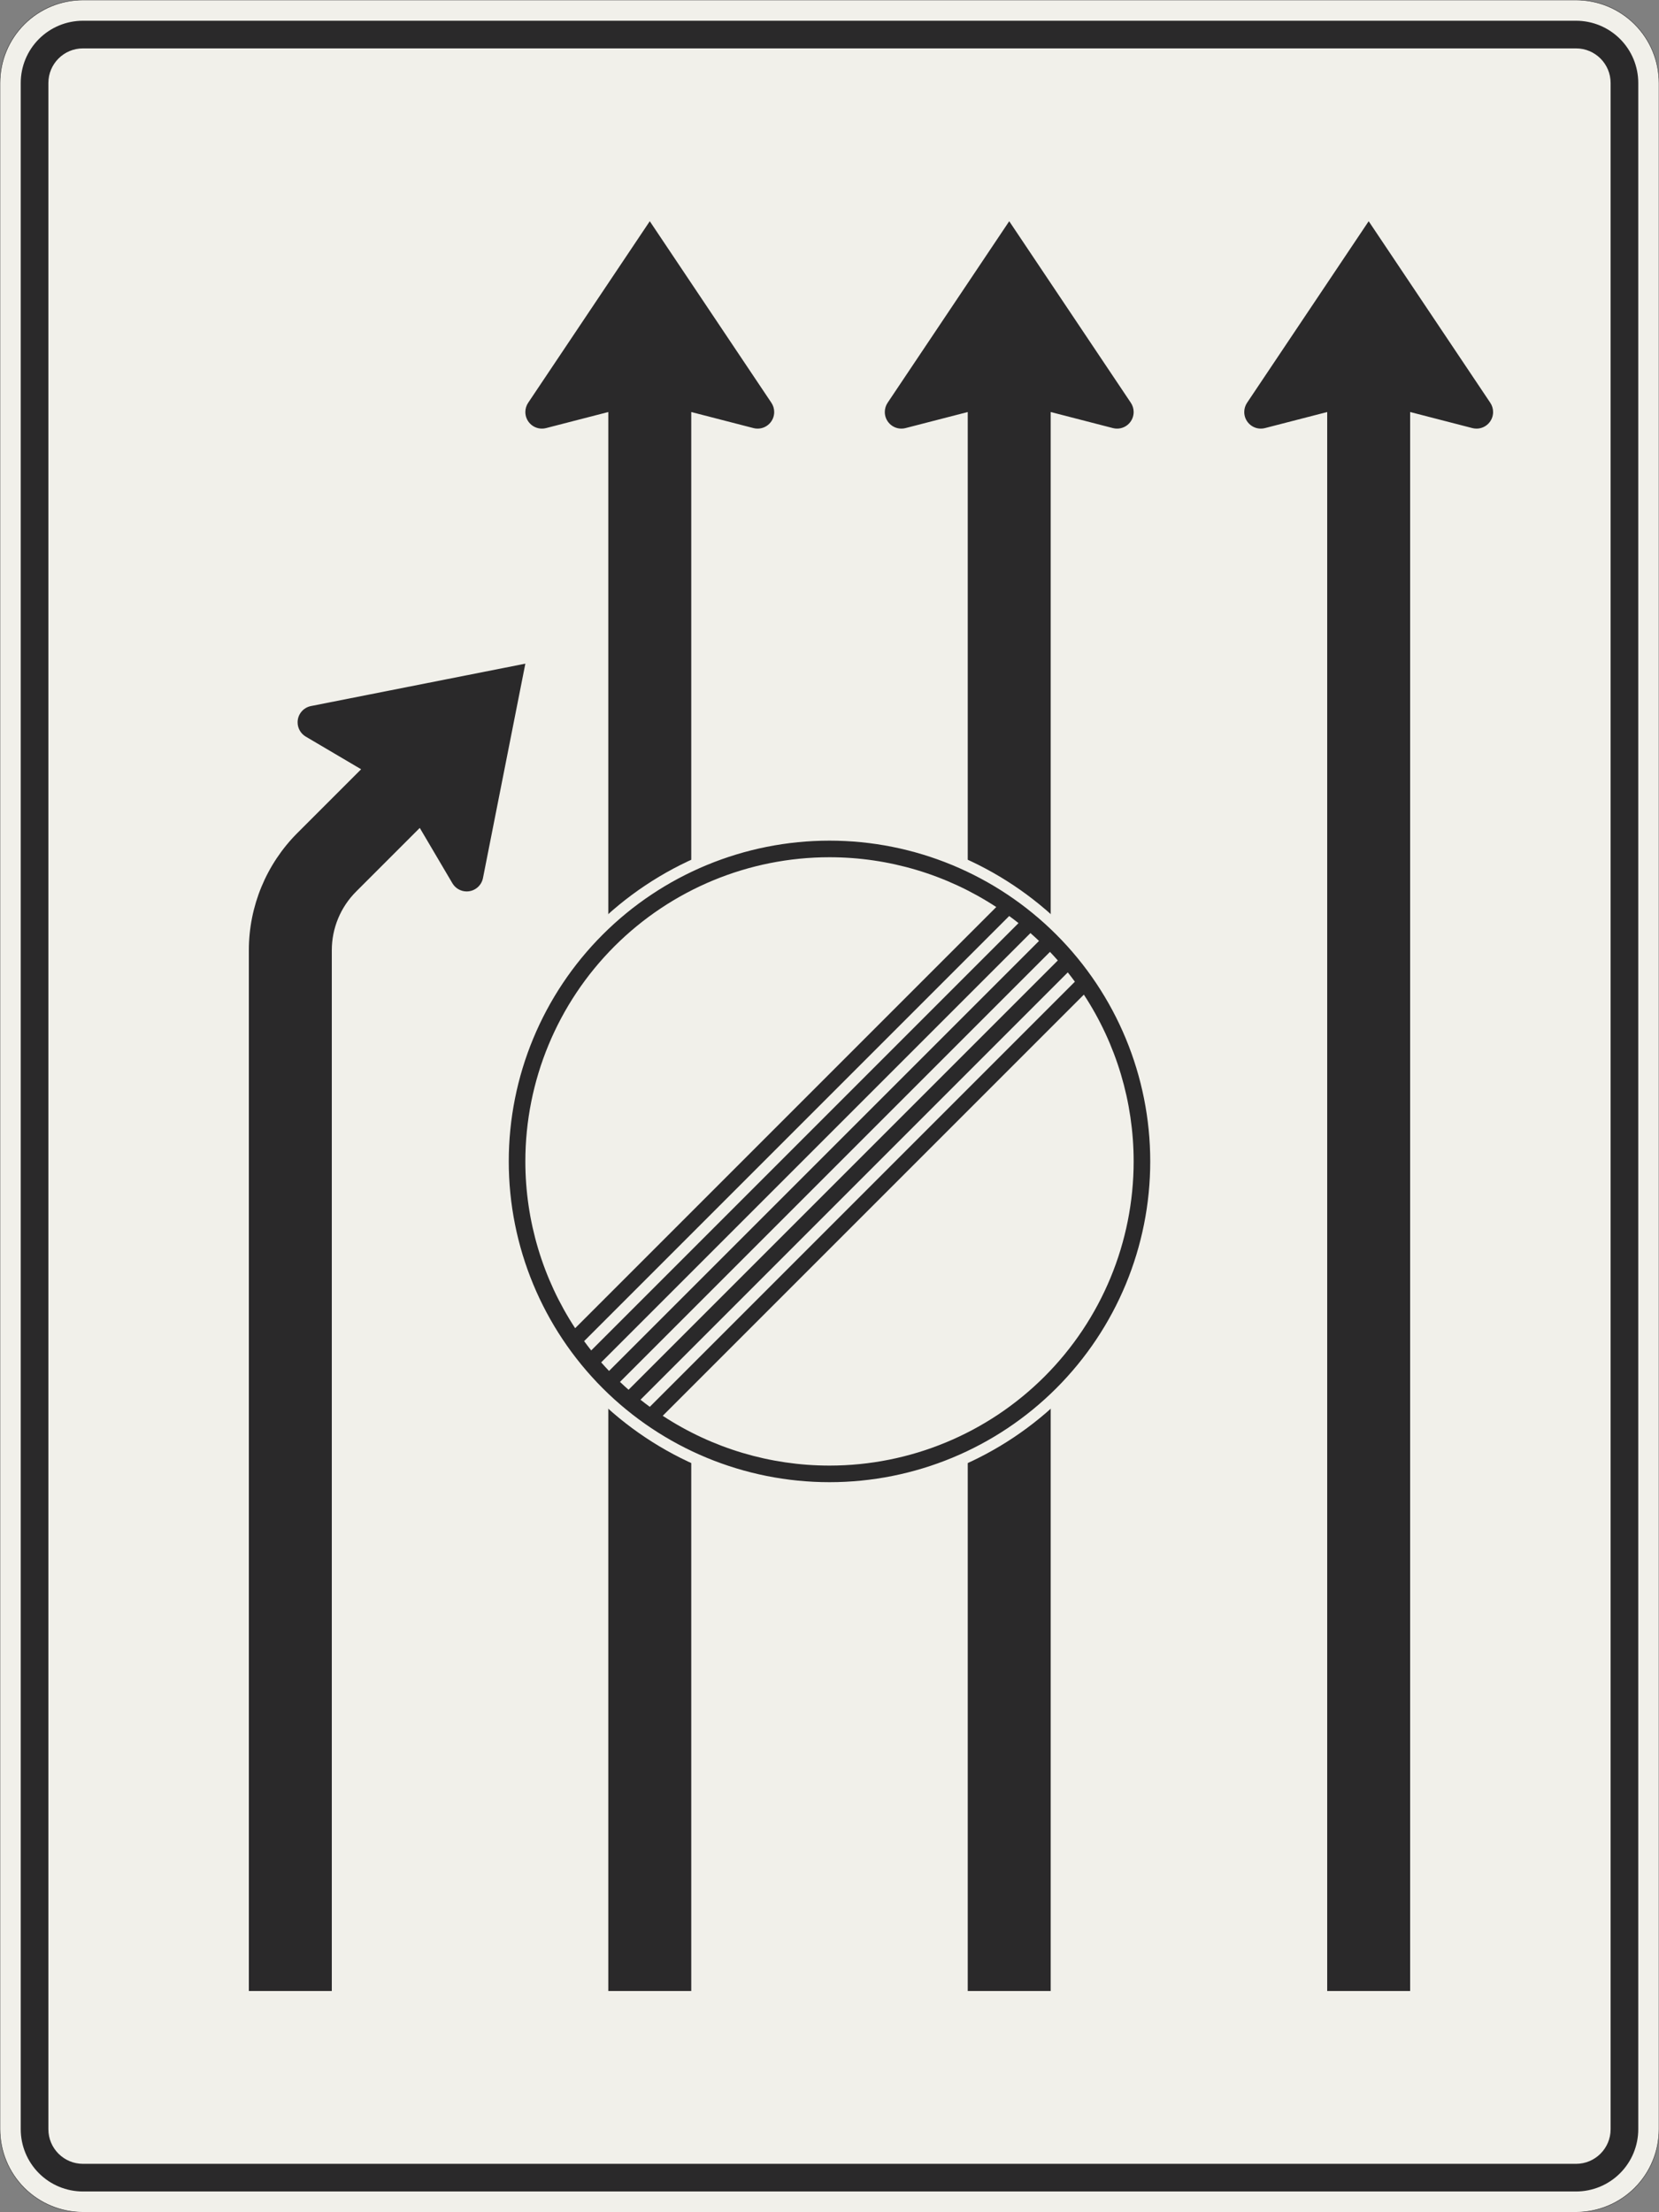 <?xml version="1.0" encoding="UTF-8"?>
<svg xmlns="http://www.w3.org/2000/svg" xmlns:xlink="http://www.w3.org/1999/xlink" width="1200mm" height="1600mm" viewBox="0 0 12000 16000" version="1.1">
<rect x="0" y="0" width="12000" height="16000" fill="#808080" stroke="none"/>
<g id="surface206">
<path style="fill-rule:evenodd;fill:rgb(94.51%,94.118%,91.765%);fill-opacity:1;stroke-width:0.3;stroke-linecap:butt;stroke-linejoin:miter;stroke:rgb(16.471%,16.078%,16.471%);stroke-opacity:1;stroke-miterlimit:3;" d="M -540 -800 C -555.913 -800 -571.174 -793.679 -582.427 -782.427 C -593.679 -771.174 -600 -755.913 -600 -740 L -600 740 C -600 755.913 -593.679 771.174 -582.427 782.427 C -571.174 793.679 -555.913 800 -540 800 L 540 800 C 555.913 800 571.174 793.679 582.427 782.427 C 593.679 771.174 600 755.913 600 740 L 600 -740 C 600 -755.913 593.679 -771.174 582.427 -782.427 C 571.174 -793.679 555.913 -800 540 -800 L -540 -800 " transform="matrix(10,0,0,-10,6000,8000)"/>
<path style=" stroke:none;fill-rule:evenodd;fill:rgb(16.471%,16.078%,16.471%);fill-opacity:1;" d="M 600 15850 C 480.652 15850 366.191 15802.59 281.801 15718.199 C 197.41 15633.809 150 15519.348 150 15400 L 150 600 C 150 480.652 197.41 366.191 281.801 281.801 C 366.191 197.41 480.652 150 600 150 L 11400 150 C 11519.348 150 11633.809 197.41 11718.199 281.801 C 11802.59 366.191 11850 480.652 11850 600 L 11850 15400 C 11850 15519.348 11802.59 15633.809 11718.199 15718.199 C 11633.809 15802.59 11519.348 15850 11400 15850 L 600 15850 M 600 15650 C 461.93 15650 350 15538.07 350 15400 L 350 600 C 350 461.93 461.93 350 600 350 L 11400 350 C 11538.07 350 11650 461.93 11650 600 L 11650 15400 C 11650 15538.07 11538.07 15650 11400 15650 L 600 15650 "/>
<path style=" stroke:none;fill-rule:evenodd;fill:rgb(16.471%,16.078%,16.471%);fill-opacity:1;" d="M 2612.059 5563.68 L 2211.707 5327.641 C 2175.109 5306.066 2152.652 5266.75 2152.652 5224.27 C 2152.652 5166.977 2193.152 5117.676 2249.352 5106.555 L 3800 4800 L 3493.457 6350.648 C 3482.332 6406.848 3433.031 6447.348 3375.738 6447.348 C 3333.258 6447.348 3293.945 6424.891 3272.367 6388.293 L 3036.32 5987.941 L 2575.734 6448.527 C 2463.215 6561.047 2400 6713.66 2400 6872.789 L 2400 14400 L 1800 14400 L 1800 6872.789 C 1800 6554.531 1926.43 6249.305 2151.473 6024.262 L 2612.059 5563.68 "/>
<path style=" stroke:none;fill-rule:evenodd;fill:rgb(16.471%,16.078%,16.471%);fill-opacity:1;" d="M 4400 2980 L 3950 3096.191 C 3940.199 3098.719 3930.121 3100 3920 3100 C 3853.727 3100 3800 3046.273 3800 2980 C 3800 2956.227 3807.062 2932.988 3820.289 2913.234 L 4700 1600 L 5579.711 2913.234 C 5592.938 2932.988 5600 2956.227 5600 2980 C 5600 3046.273 5546.273 3100 5480 3100 C 5469.879 3100 5459.801 3098.719 5450 3096.191 L 5000 2980 L 5000 14400 L 4400 14400 L 4400 2980 "/>
<path style=" stroke:none;fill-rule:evenodd;fill:rgb(16.471%,16.078%,16.471%);fill-opacity:1;" d="M 7000 2980 L 6550 3096.191 C 6540.199 3098.719 6530.121 3100 6520 3100 C 6453.727 3100 6400 3046.273 6400 2980 C 6400 2956.227 6407.062 2932.988 6420.289 2913.234 L 7300 1600 L 8179.711 2913.234 C 8192.938 2932.988 8200 2956.227 8200 2980 C 8200 3046.273 8146.273 3100 8080 3100 C 8069.879 3100 8059.801 3098.719 8050 3096.191 L 7600 2980 L 7600 14400 L 7000 14400 L 7000 2980 "/>
<path style=" stroke:none;fill-rule:evenodd;fill:rgb(16.471%,16.078%,16.471%);fill-opacity:1;" d="M 9600 2980 L 9150 3096.191 C 9140.199 3098.719 9130.121 3100 9120 3100 C 9053.727 3100 9000 3046.273 9000 2980 C 9000 2956.227 9007.062 2932.988 9020.289 2913.234 L 9900 1600 L 10779.711 2913.234 C 10792.938 2932.988 10800 2956.227 10800 2980 C 10800 3046.273 10746.273 3100 10680 3100 C 10669.879 3100 10659.801 3098.719 10650 3096.191 L 10200 2980 L 10200 14400 L 9600 14400 L 9600 2980 "/>
<path style=" stroke:none;fill-rule:evenodd;fill:rgb(94.51%,94.118%,91.765%);fill-opacity:1;" d="M 8400 8400 C 8400 7763.48 8147.145 7153.031 7697.055 6702.945 C 7246.969 6252.855 6636.52 6000 6000 6000 C 5363.48 6000 4753.031 6252.855 4302.945 6702.945 C 3852.855 7153.031 3600 7763.48 3600 8400 C 3600 9036.52 3852.855 9646.969 4302.945 10097.055 C 4753.031 10547.145 5363.48 10800 6000 10800 C 6636.52 10800 7246.969 10547.145 7697.055 10097.055 C 8147.145 9646.969 8400 9036.52 8400 8400 "/>
<path style=" stroke:none;fill-rule:evenodd;fill:rgb(16.471%,16.078%,16.471%);fill-opacity:1;" d="M 8320 8400 C 8320 7784.699 8075.57 7194.598 7640.488 6759.512 C 7205.402 6324.43 6615.301 6080 6000 6080 C 5384.699 6080 4794.598 6324.43 4359.512 6759.512 C 3924.43 7194.598 3680 7784.699 3680 8400 C 3680 9015.301 3924.43 9605.402 4359.512 10040.488 C 4794.598 10475.57 5384.699 10720 6000 10720 C 6615.301 10720 7205.402 10475.57 7640.488 10040.488 C 8075.57 9605.402 8320 9015.301 8320 8400 M 7206.254 6560.176 C 6847.836 6325.184 6428.586 6200 6000 6200 C 5416.523 6200 4856.945 6431.785 4444.363 6844.363 C 4031.785 7256.945 3800 7816.523 3800 8400 C 3800 8828.586 3925.184 9247.836 4160.176 9606.254 L 7206.254 6560.176 M 7299.797 6625.027 C 7322.594 6641.723 7345.066 6658.852 7367.203 6676.414 L 4276.414 9767.203 C 4258.852 9745.066 4241.723 9722.594 4225.027 9699.797 L 7299.797 6625.027 M 7453.488 6748.523 C 7474.527 6767.043 7495.215 6785.961 7515.531 6805.27 L 4405.27 9915.531 C 4385.961 9895.215 4367.043 9874.527 4348.523 9853.488 L 7453.488 6748.523 M 7651.477 6946.512 C 7632.957 6925.473 7614.039 6904.785 7594.73 6884.469 L 4484.469 9994.73 C 4504.785 10014.039 4525.473 10032.957 4546.512 10051.477 L 7651.477 6946.512 M 7774.973 7100.203 C 7758.277 7077.406 7741.148 7054.934 7723.586 7032.797 L 4632.797 10123.586 C 4654.934 10141.148 4677.406 10158.277 4700.203 10174.973 L 7774.973 7100.203 M 7839.824 7193.746 C 8074.816 7552.164 8200 7971.414 8200 8400 C 8200 8983.477 7968.215 9543.055 7555.637 9955.637 C 7143.055 10368.215 6583.477 10600 6000 10600 C 5571.414 10600 5152.164 10474.816 4793.746 10239.824 L 7839.824 7193.746 "/>
</g>
</svg>
